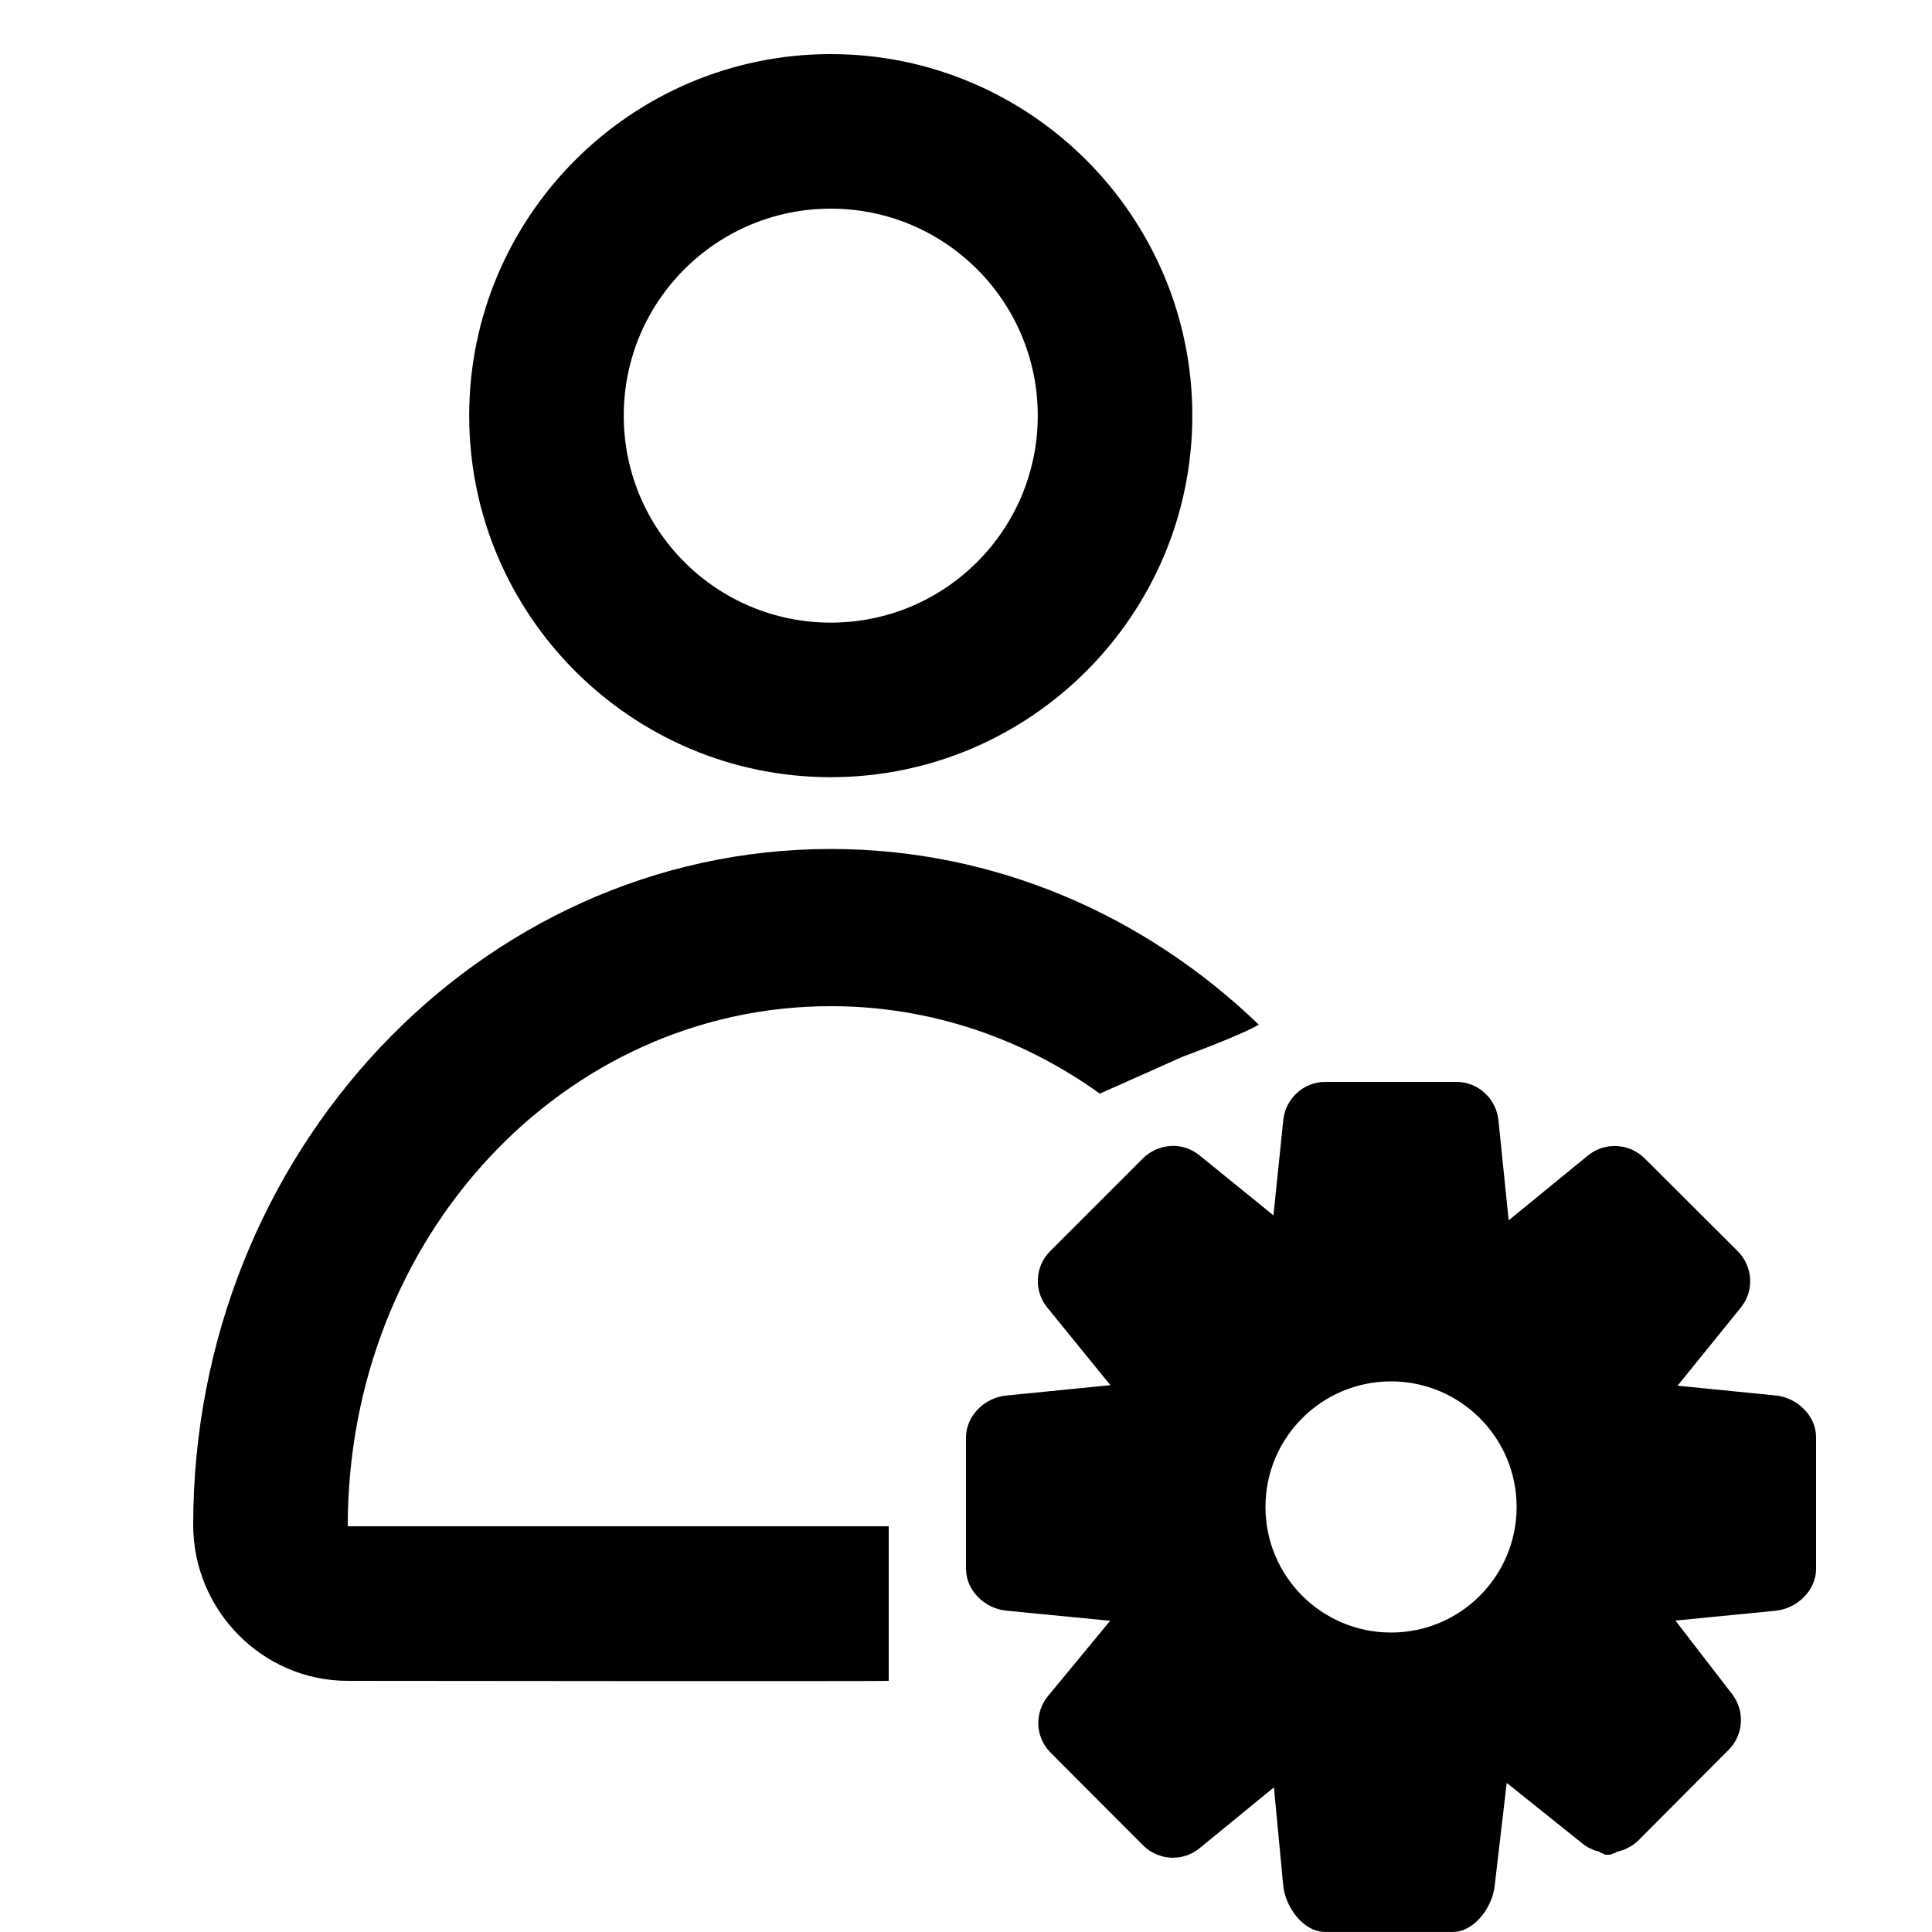<?xml version="1.0" encoding="utf-8"?>
<!-- Generator: Adobe Illustrator 16.0.0, SVG Export Plug-In . SVG Version: 6.00 Build 0)  -->
<!DOCTYPE svg PUBLIC "-//W3C//DTD SVG 1.0//EN" "http://www.w3.org/TR/2001/REC-SVG-20010904/DTD/svg10.dtd">
<svg version="1.0" xmlns="http://www.w3.org/2000/svg" xmlns:xlink="http://www.w3.org/1999/xlink" x="0px" y="0px" width="100px"
	 height="100px" viewBox="0 0 100 100" enable-background="new 0 0 100 100" xml:space="preserve">
<g id="Layer_3">
</g>
<g id="Your_Icon">
</g>
<g id="Layer_4">
	<g>
		<path fill="none" d="M42.999,32.227c5.92,0,10.715-4.794,10.715-10.714c0-5.918-4.795-10.713-10.715-10.713
			c-5.918,0-10.714,4.795-10.714,10.713C32.285,27.433,37.081,32.227,42.999,32.227z"/>
		<path d="M43,52.079c5.155,0,9.946,1.663,13.926,4.528C58.3,56,61.2,54.7,61.2,54.7s3-1.101,3.956-1.663
			C59.295,47.393,51.52,43.943,43,43.943c-18.196,0-33,15.732-33,34.988C10,83.35,13.582,87,18,87c0,0,27.986,0.033,28,0v-8H18
			C18,64,29.194,52.079,43,52.079z"/>
		<path d="M42.999,40.227c10.319,0,18.715-8.395,18.715-18.714c0-10.318-8.396-18.713-18.715-18.713s-18.714,8.395-18.714,18.713
			C24.285,31.832,32.68,40.227,42.999,40.227z M42.999,10.8c5.92,0,10.715,4.795,10.715,10.713c0,5.92-4.795,10.714-10.715,10.714
			c-5.918,0-10.714-4.794-10.714-10.714C32.285,15.595,37.081,10.8,42.999,10.8z"/>
		<path d="M91.913,72.23l-5.082-0.506l3.275-4.048c0.705-0.862,0.626-2.124-0.16-2.914l-4.827-4.813
			c-0.103-0.103-0.214-0.191-0.331-0.27c-0.035-0.023-0.074-0.039-0.11-0.061c-0.084-0.049-0.168-0.098-0.256-0.135
			c-0.047-0.02-0.097-0.031-0.145-0.048c-0.082-0.027-0.162-0.055-0.246-0.073c-0.054-0.011-0.109-0.016-0.164-0.022
			c-0.079-0.011-0.159-0.021-0.239-0.023c-0.069-0.002-0.138,0.003-0.207,0.008c-0.055,0.004-0.109,0.006-0.164,0.014
			c-0.075,0.011-0.148,0.03-0.222,0.049c-0.05,0.013-0.1,0.022-0.148,0.038c-0.082,0.027-0.16,0.064-0.239,0.102
			c-0.038,0.018-0.078,0.031-0.115,0.052c-0.114,0.062-0.226,0.135-0.33,0.22l-4.114,3.362l-0.53-5.183
			C77.442,56.867,76.508,56,75.394,56h-6.809c-1.117,0-2.052,0.867-2.163,1.979l-0.508,4.928l-3.835-3.112
			c-0.101-0.081-0.206-0.152-0.316-0.213c-0.328-0.183-0.692-0.272-1.056-0.272c-0.237,0-0.474,0.047-0.701,0.125
			c-0.048,0.016-0.096,0.027-0.142,0.047c-0.089,0.037-0.173,0.086-0.257,0.135c-0.036,0.021-0.074,0.037-0.109,0.061
			c-0.116,0.078-0.228,0.167-0.33,0.27l-4.815,4.814c-0.788,0.79-0.853,2.049-0.15,2.913l3.271,4.021l-5.396,0.537
			C50.966,72.341,50,73.277,50,74.395v6.809c0,1.116,0.966,2.052,2.077,2.163l5.384,0.525l-3.222,3.902
			c-0.706,0.865-0.656,2.124,0.13,2.913l4.805,4.816c0.103,0.103,0.214,0.191,0.33,0.27c0.039,0.026,0.082,0.044,0.122,0.067
			c0.08,0.046,0.159,0.093,0.243,0.128c0.051,0.021,0.103,0.034,0.154,0.052c0.078,0.026,0.155,0.053,0.235,0.07
			c0.056,0.012,0.113,0.017,0.17,0.024c0.077,0.01,0.154,0.021,0.231,0.022c0.071,0.001,0.143-0.003,0.213-0.009
			c0.053-0.004,0.105-0.005,0.158-0.013c0.076-0.012,0.15-0.031,0.225-0.051c0.049-0.013,0.098-0.021,0.146-0.038
			c0.081-0.026,0.159-0.064,0.237-0.102c0.038-0.019,0.079-0.032,0.117-0.053c0.114-0.063,0.225-0.137,0.329-0.223l3.854-3.153
			l0.483,5.093c0.111,1.109,1.046,2.391,2.163,2.391H75.2c1.093,0,2.021-1.245,2.157-2.335l0.631-5.38l3.913,3.134
			c0.104,0.085,0.213,0.157,0.326,0.219c0.036,0.021,0.075,0.033,0.112,0.051c0.079,0.037,0.157,0.073,0.239,0.101
			c0.045,0.015,0.092,0.023,0.139,0.035c0.076,0.02,0.152,0.096,0.23,0.107C82.996,95.938,83.046,96,83.095,96
			c0.006,0,0.012,0,0.017,0c0.065,0,0.13,0,0.195,0c0.003,0,0.005,0,0.008,0c0.075,0,0.15-0.066,0.225-0.076
			c0.061-0.008,0.121-0.068,0.181-0.082c0.077-0.017,0.152-0.043,0.228-0.068c0.055-0.019,0.111-0.033,0.165-0.057
			c0.082-0.035,0.159-0.08,0.237-0.126c0.043-0.024,0.089-0.044,0.13-0.072c0.117-0.079,0.229-0.169,0.332-0.271l4.661-4.677
			c0.774-0.774,0.85-2.006,0.188-2.873l-2.942-3.817l5.195-0.511C93.024,83.256,94,82.319,94,81.203v-6.809
			C94,73.277,93.024,72.341,91.913,72.23z M72,84.5c-3.59,0-6.5-2.91-6.5-6.5s2.91-6.5,6.5-6.5s6.5,2.91,6.5,6.5S75.59,84.5,72,84.5
			z"/>
	</g>
</g>
</svg>
